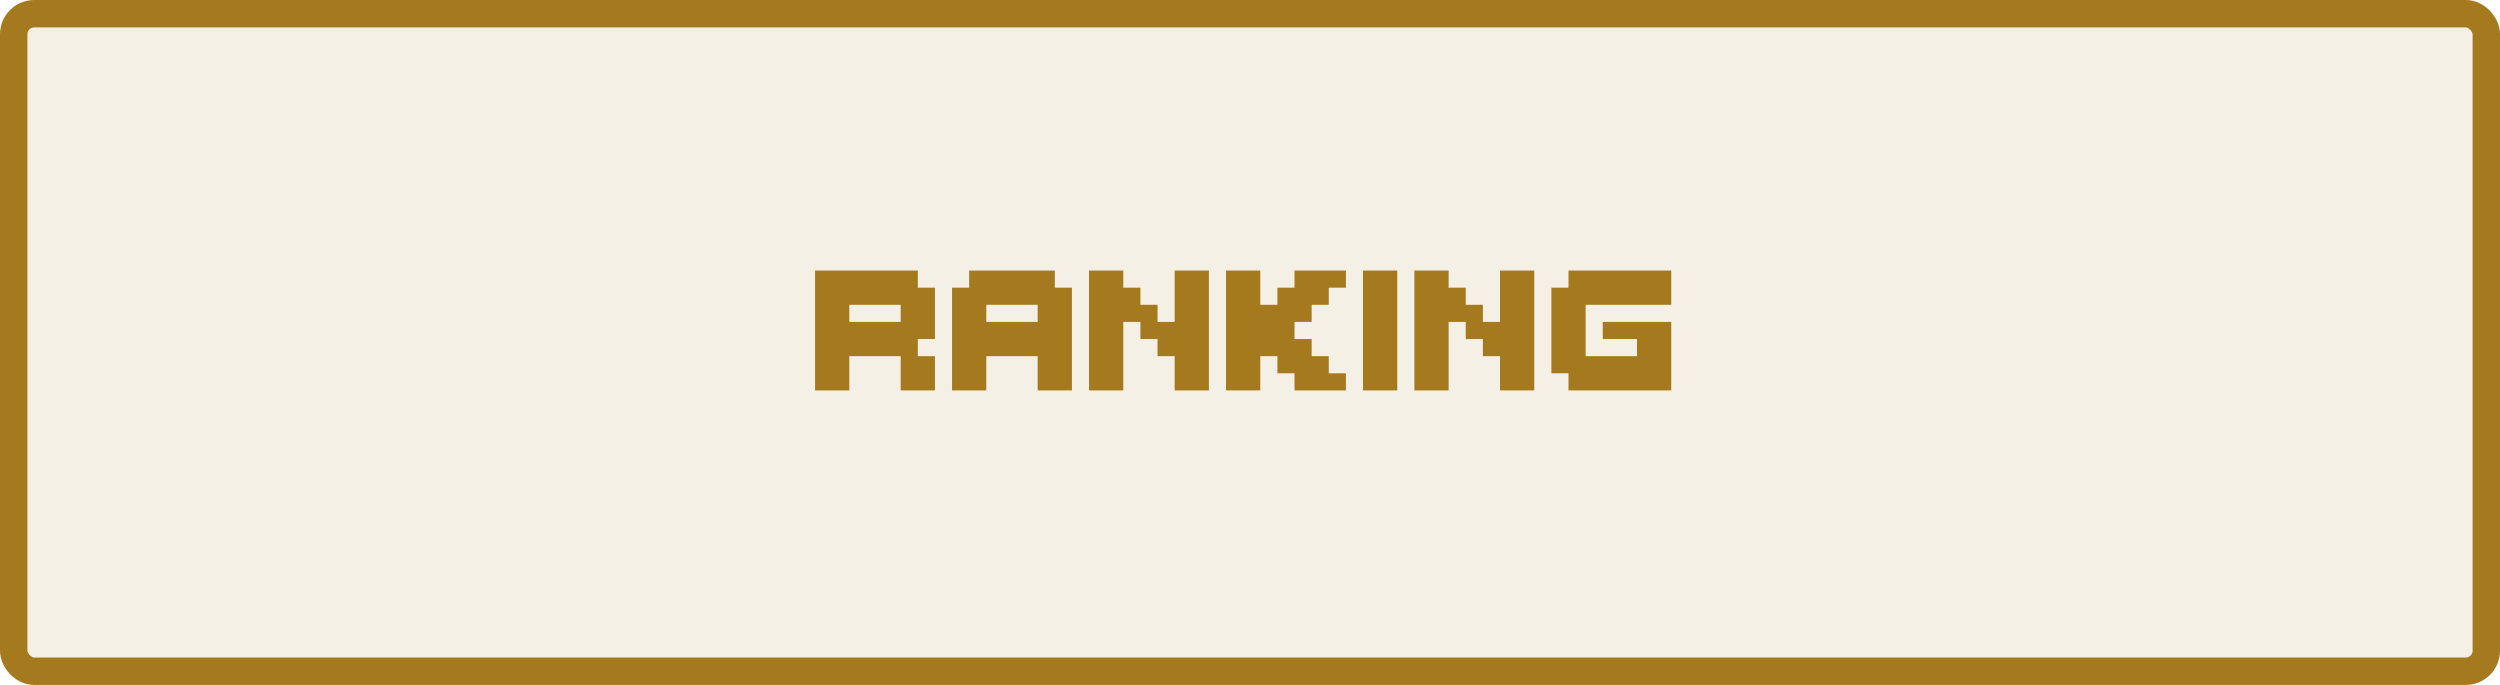 <svg width="365" height="100" viewBox="0 0 365 100" fill="none" xmlns="http://www.w3.org/2000/svg">
<rect x="2" y="2" width="361" height="96" rx="3" fill="#A57A1E" fill-opacity="0.11" stroke="#A57A1E" stroke-width="4"/>
<path d="M134 57H131.5V54.5V52H129H126.5H124V54.5V57H121.5H119V54.5V52V49.5V47V44.5V42V39.5H121.5H124H126.5H129H131.5H134V42H136.5V44.5V47V49.5H134V52H136.5V54.5V57H134ZM129 47H131.5V44.5H129H126.5H124V47H126.5H129ZM154 57H151.5V54.5V52H149H146.5H144V54.5V57H141.5H139V54.5V52V49.5V47V44.5V42H141.5V39.5H144H146.5H149H151.5H154V42H156.5V44.5V47V49.5V52V54.5V57H154ZM149 47H151.5V44.5H149H146.5H144V47H146.5H149ZM174 57H171.5V54.5V52H169V49.5H166.5V47H164V49.5V52V54.5V57H161.5H159V54.5V52V49.5V47V44.5V42V39.5H161.5H164V42H166.5V44.5H169V47H171.5V44.5V42V39.5H174H176.5V42V44.5V47V49.5V52V54.5V57H174ZM194 57H191.5H189V54.5H186.5V52H184V54.5V57H181.5H179V54.5V52V49.5V47V44.5V42V39.5H181.5H184V42V44.5H186.5V42H189V39.5H191.5H194H196.5V42H194V44.5H191.5V47H189V49.5H191.5V52H194V54.5H196.5V57H194ZM201.5 57H199V54.5V52V49.5V47V44.5V42V39.5H201.5H204V42V44.5V47V49.5V52V54.5V57H201.5ZM221.5 57H219V54.5V52H216.5V49.5H214V47H211.5V49.5V52V54.5V57H209H206.5V54.5V52V49.5V47V44.5V42V39.5H209H211.5V42H214V44.5H216.5V47H219V44.5V42V39.5H221.5H224V42V44.5V47V49.5V52V54.5V57H221.5ZM241.5 57H239H236.5H234H231.5H229V54.5H226.5V52V49.5V47V44.5V42H229V39.5H231.5H234H236.5H239H241.5H244V42V44.5H241.5H239H236.5H234H231.5V47V49.5V52H234H236.5H239V49.5H236.5H234V47H236.5H239H241.5H244V49.5V52V54.5V57H241.5Z" fill="#A57A1E"/>
</svg>
